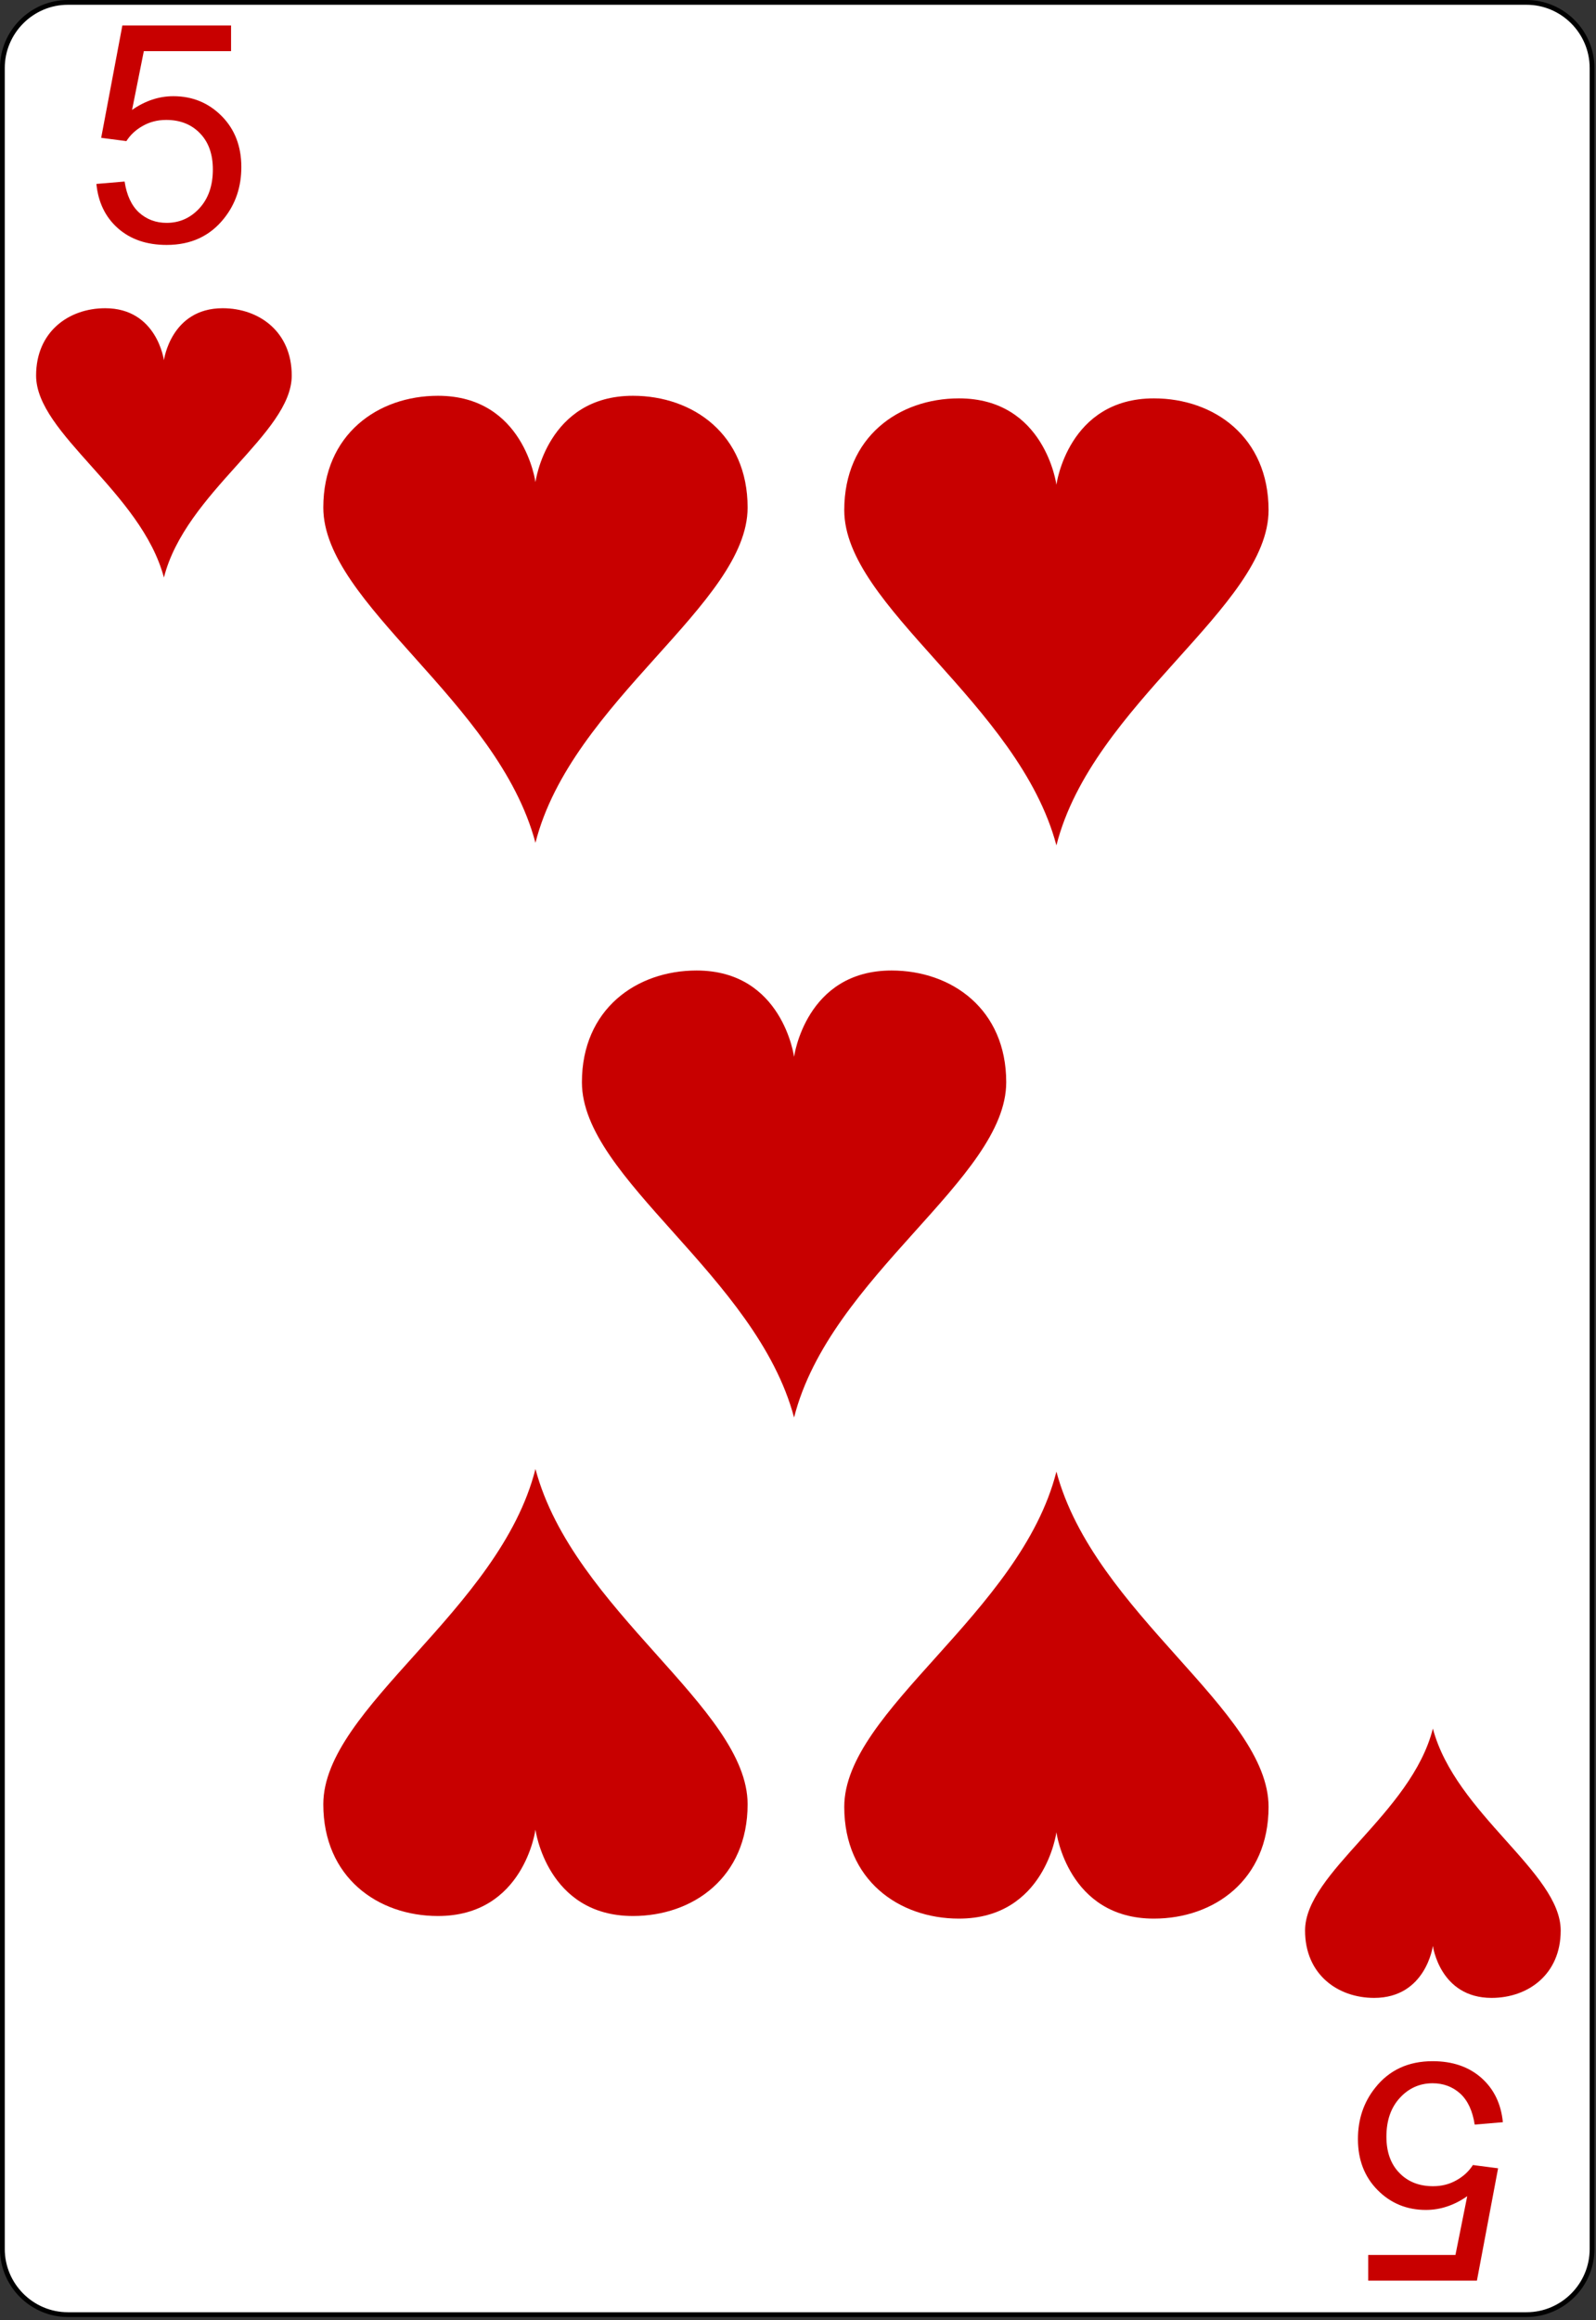 <svg width="223" height="324" viewBox="0 0 223 324" fill="none" xmlns="http://www.w3.org/2000/svg">
<rect x="0" y="0" width="223" height="324" fill="#333333" stroke="none"/>
<g clip-path="url(#clip0_14_2540)">
<path d="M222.449 314.064C222.449 319.1 218.333 323.223 213.288 323.223H9.481C4.448 323.223 0.333 319.1 0.333 314.064V9.494C0.333 4.457 4.448 0.333 9.481 0.333H213.288C218.333 0.333 222.449 4.457 222.449 9.494V314.064Z" fill="white" stroke="black" stroke-width="0.667"/>
<path d="M13.471 25.684L17.409 25.351C17.701 27.268 18.374 28.712 19.43 29.684C20.499 30.643 21.784 31.122 23.284 31.122C25.09 31.122 26.617 30.441 27.867 29.08C29.117 27.719 29.742 25.913 29.742 23.663C29.742 21.525 29.138 19.837 27.93 18.601C26.735 17.365 25.166 16.747 23.221 16.747C22.013 16.747 20.923 17.025 19.951 17.58C18.978 18.122 18.215 18.83 17.659 19.705L14.138 19.247L17.096 3.559H32.284V7.143H20.096L18.451 15.351C20.284 14.073 22.207 13.434 24.221 13.434C26.888 13.434 29.138 14.358 30.971 16.205C32.805 18.052 33.721 20.427 33.721 23.33C33.721 26.094 32.916 28.483 31.305 30.497C29.346 32.969 26.673 34.205 23.284 34.205C20.506 34.205 18.235 33.427 16.471 31.872C14.721 30.316 13.721 28.254 13.471 25.684Z" fill="#C80000"/>
<path d="M31.11 43.043C23.87 43.043 22.903 50.308 22.903 50.308C22.903 50.308 21.937 43.043 14.697 43.043C9.629 43.043 5.044 46.3 5.044 52.445C5.044 60.564 19.731 68.729 22.903 80.651C25.922 68.739 40.763 60.564 40.763 52.445C40.763 46.3 36.177 43.043 31.11 43.043Z" fill="#C80000"/>
<path d="M209.986 296.354L206.049 296.687C205.757 294.77 205.083 293.326 204.028 292.354C202.958 291.395 201.674 290.916 200.174 290.916C198.368 290.916 196.84 291.597 195.59 292.958C194.34 294.319 193.715 296.124 193.715 298.374C193.715 300.513 194.319 302.201 195.528 303.437C196.722 304.673 198.292 305.291 200.236 305.291C201.444 305.291 202.535 305.013 203.507 304.458C204.479 303.916 205.243 303.208 205.799 302.333L209.319 302.791L206.361 318.479H191.174V314.895H203.361L205.007 306.687C203.174 307.965 201.25 308.604 199.236 308.604C196.569 308.604 194.319 307.68 192.486 305.833C190.653 303.985 189.736 301.61 189.736 298.708C189.736 295.944 190.542 293.555 192.153 291.541C194.111 289.069 196.785 287.833 200.174 287.833C202.951 287.833 205.222 288.61 206.986 290.166C208.736 291.722 209.736 293.784 209.986 296.354Z" fill="#C80000"/>
<path d="M192.002 278.995C199.241 278.995 200.208 271.73 200.208 271.73C200.208 271.73 201.175 278.995 208.414 278.995C213.482 278.995 218.067 275.737 218.067 269.593C218.067 261.474 203.38 253.309 200.208 241.387C197.19 253.299 182.349 261.474 182.349 269.593C182.349 275.737 186.934 278.995 192.002 278.995Z" fill="#C80000"/>
<path d="M88.437 55.269C76.421 55.269 74.816 67.327 74.816 67.327C74.816 67.327 73.212 55.269 61.196 55.269C52.784 55.269 45.174 60.675 45.174 70.874C45.174 84.35 69.552 97.902 74.816 117.69C79.826 97.919 104.459 84.35 104.459 70.874C104.459 60.675 96.848 55.269 88.437 55.269Z" fill="#C80000"/>
<path d="M61.196 267.56C73.212 267.56 74.816 255.502 74.816 255.502C74.816 255.502 76.421 267.56 88.437 267.56C96.848 267.56 104.459 262.154 104.459 251.955C104.459 238.479 80.081 224.927 74.816 205.139C69.807 224.91 45.174 238.479 45.174 251.955C45.174 262.154 52.784 267.56 61.196 267.56Z" fill="#C80000"/>
<path d="M161.227 55.632C149.211 55.632 147.606 67.69 147.606 67.69C147.606 67.69 146.002 55.632 133.985 55.632C125.574 55.632 117.963 61.039 117.963 71.238C117.963 84.714 142.341 98.266 147.606 118.054C152.616 98.282 177.249 84.714 177.249 71.238C177.249 61.039 169.638 55.632 161.227 55.632Z" fill="#C80000"/>
<path d="M133.985 267.924C146.002 267.924 147.606 255.866 147.606 255.866C147.606 255.866 149.21 267.924 161.227 267.924C169.638 267.924 177.249 262.517 177.249 252.318C177.249 238.842 152.871 225.29 147.606 205.502C142.596 225.274 117.963 238.842 117.963 252.318C117.963 262.517 125.574 267.924 133.985 267.924Z" fill="#C80000"/>
<path d="M124.572 135.526C112.556 135.526 110.951 147.584 110.951 147.584C110.951 147.584 109.347 135.526 97.33 135.526C88.919 135.526 81.308 140.933 81.308 151.131C81.308 164.608 105.686 178.159 110.951 197.947C115.961 178.176 140.594 164.608 140.594 151.131C140.594 140.933 132.983 135.526 124.572 135.526Z" fill="#C80000"/>
</g>
<defs>
<clipPath id="clip0_14_2540">
<rect width="222.783" height="323.556" fill="white"/>
</clipPath>
</defs>
</svg>
